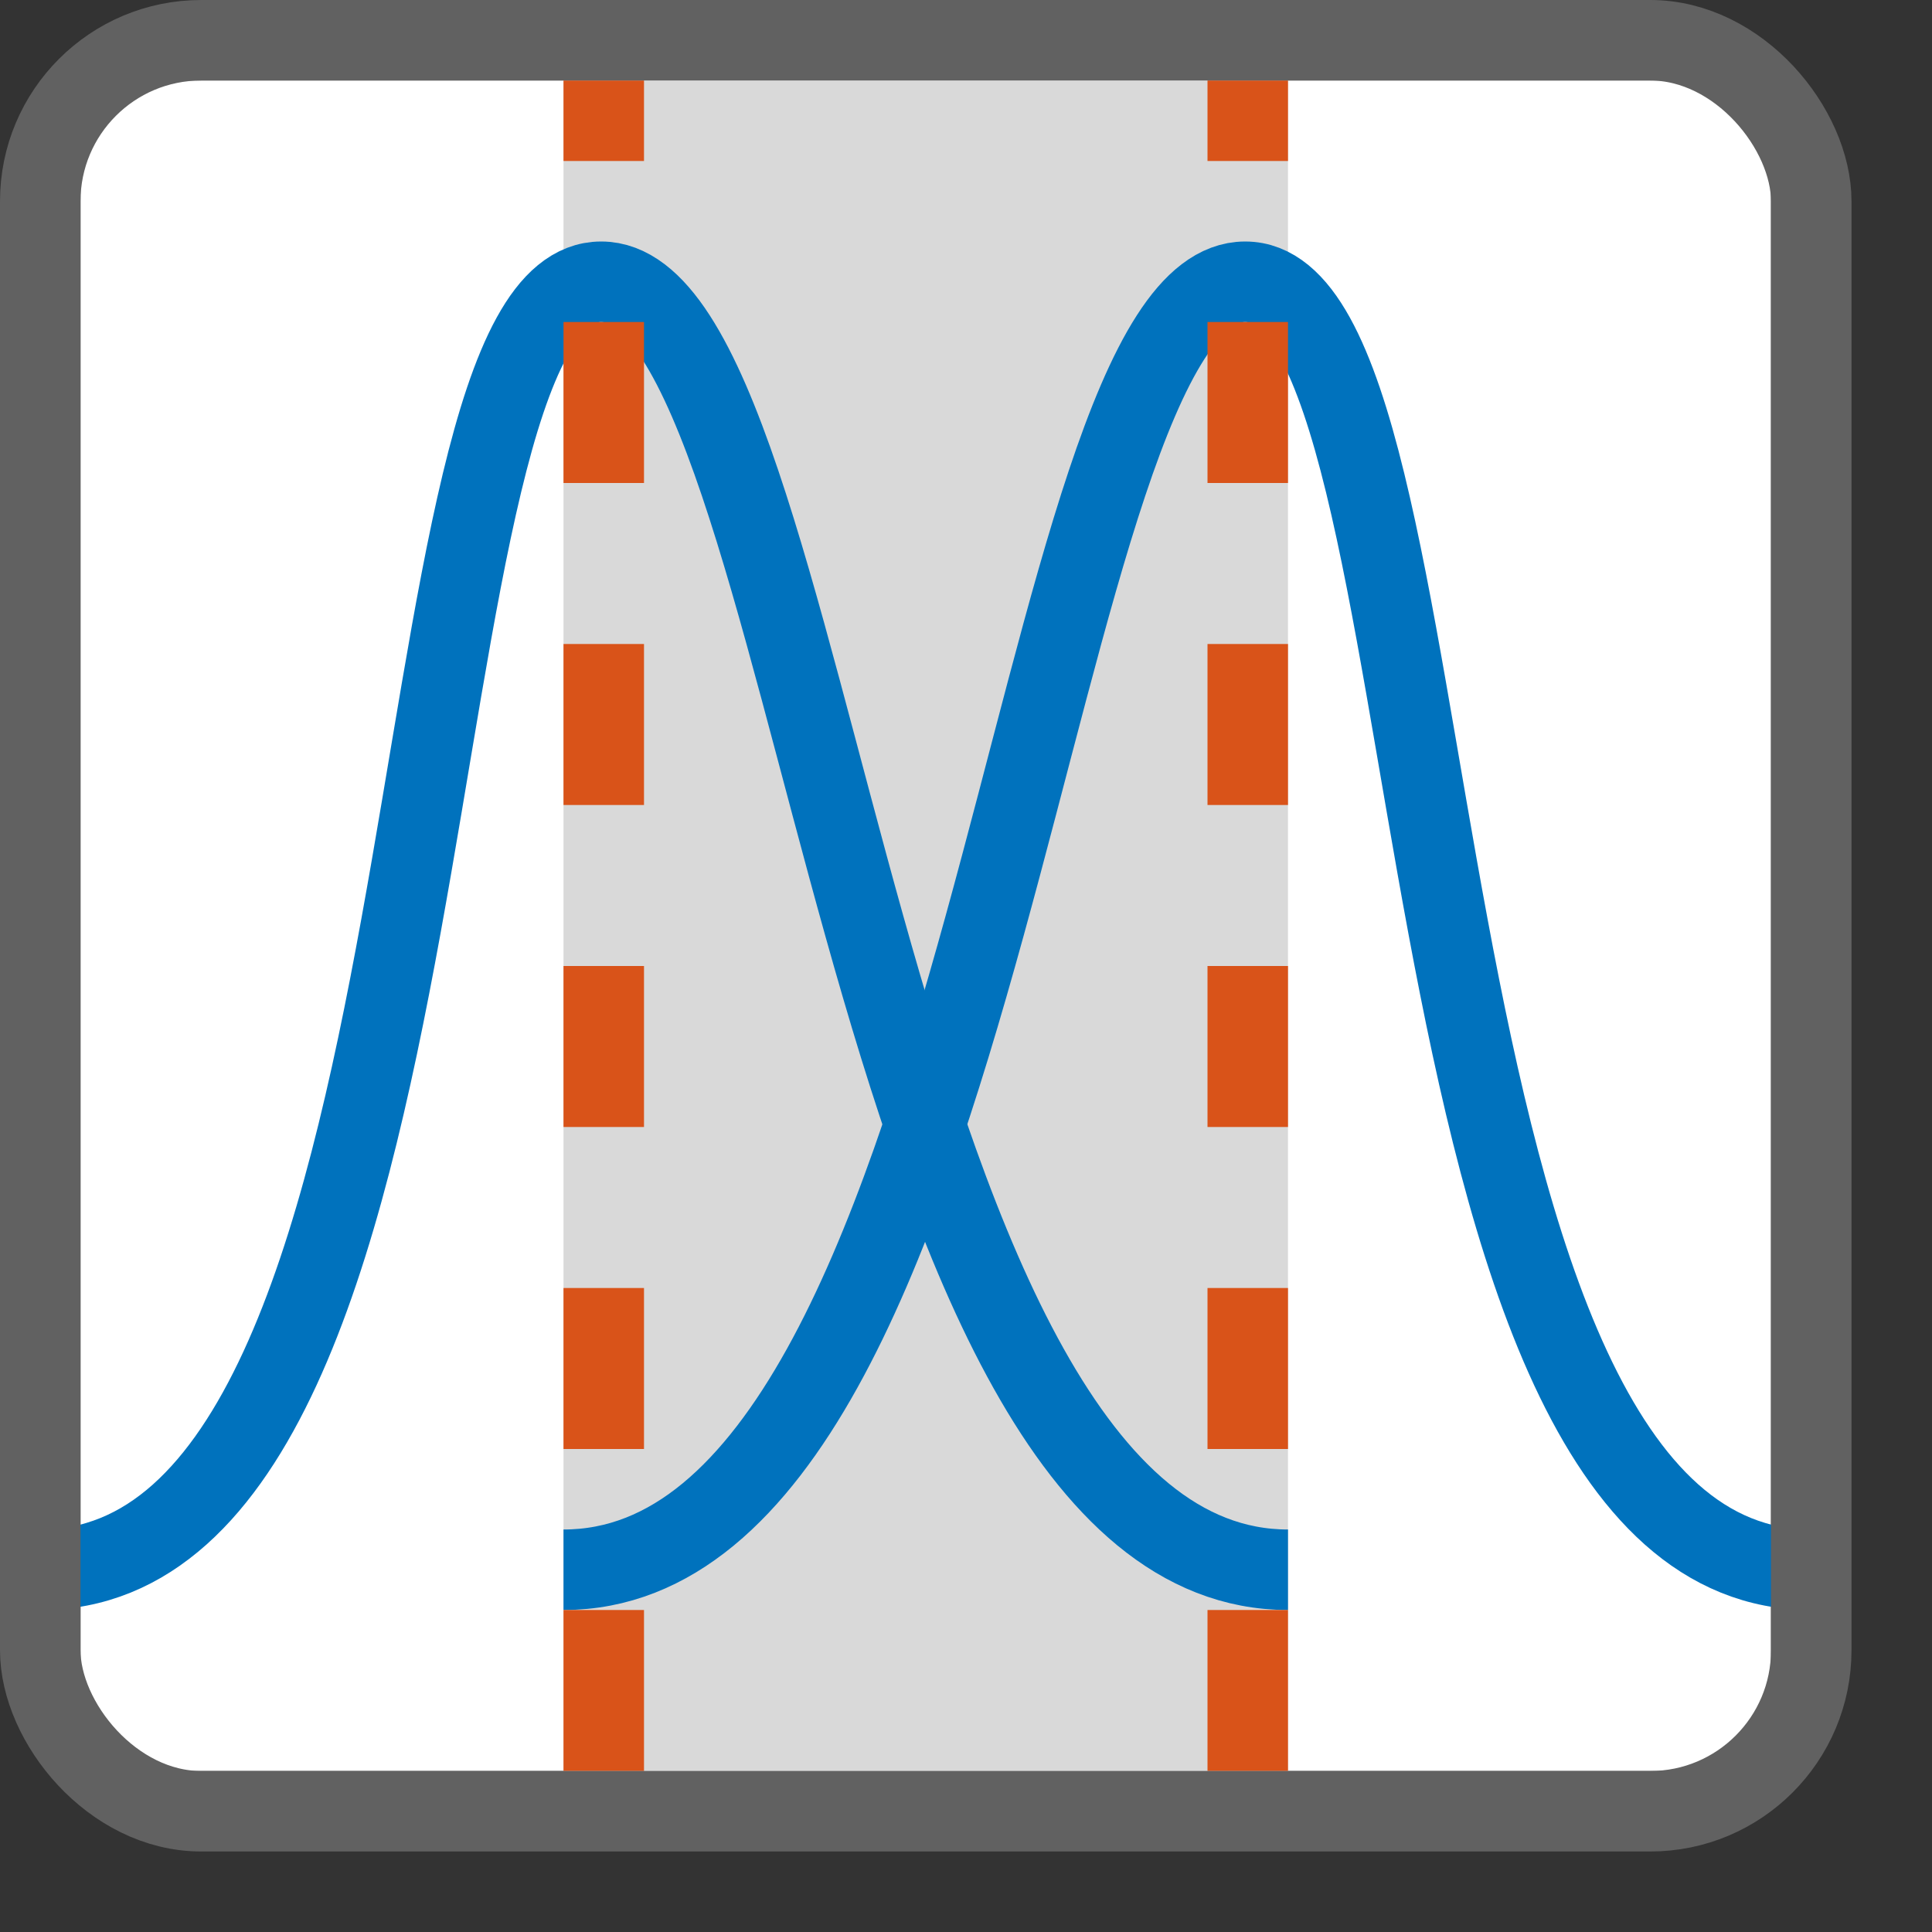 <svg width="24" height="24" viewBox="0 0 24 24" fill="none" xmlns="http://www.w3.org/2000/svg">
<rect x="0" y="0" width="24" height="24" fill="#333333" stroke="none"/>
<rect x="1" y="1" width="21" height="21" fill="#FFFFFF"/>
<rect x="7" y="1" width="9" height="21" fill="#D9D9D9"/>
<path d="M22.5 19.5C17.115 19.5 18.192 3.5 15.468 3.5C12.743 3.5 12.385 19.5 7 19.5" stroke="#0072BD"/>
<path d="M16 19.5C10.615 19.5 10.192 3.5 7.468 3.5C4.743 3.5 5.885 19.5 0.5 19.5" stroke="#0072BD"/>
<path d="M7 1H8V2H7V1Z" fill="#D95319"/>
<path d="M15 1H16V2H15V1Z" fill="#D95319"/>
<path d="M7 4H8V6H7V4Z" fill="#D95319"/>
<path d="M15 4H16V6H15V4Z" fill="#D95319"/>
<path d="M7 8H8V10H7V8Z" fill="#D95319"/>
<path d="M15 8H16V10H15V8Z" fill="#D95319"/>
<path d="M7 12H8V14H7V12Z" fill="#D95319"/>
<path d="M15 12H16V14H15V12Z" fill="#D95319"/>
<path d="M7 16H8V18H7V16Z" fill="#D95319"/>
<path d="M15 16H16V18H15V16Z" fill="#D95319"/>
<path d="M7 20H8V22H7V20Z" fill="#D95319"/>
<path d="M15 20H16V22H15V20Z" fill="#D95319"/>
<rect x="0.5" y="0.5" width="22" height="22" rx="2" stroke="#616161"/>
</svg>
